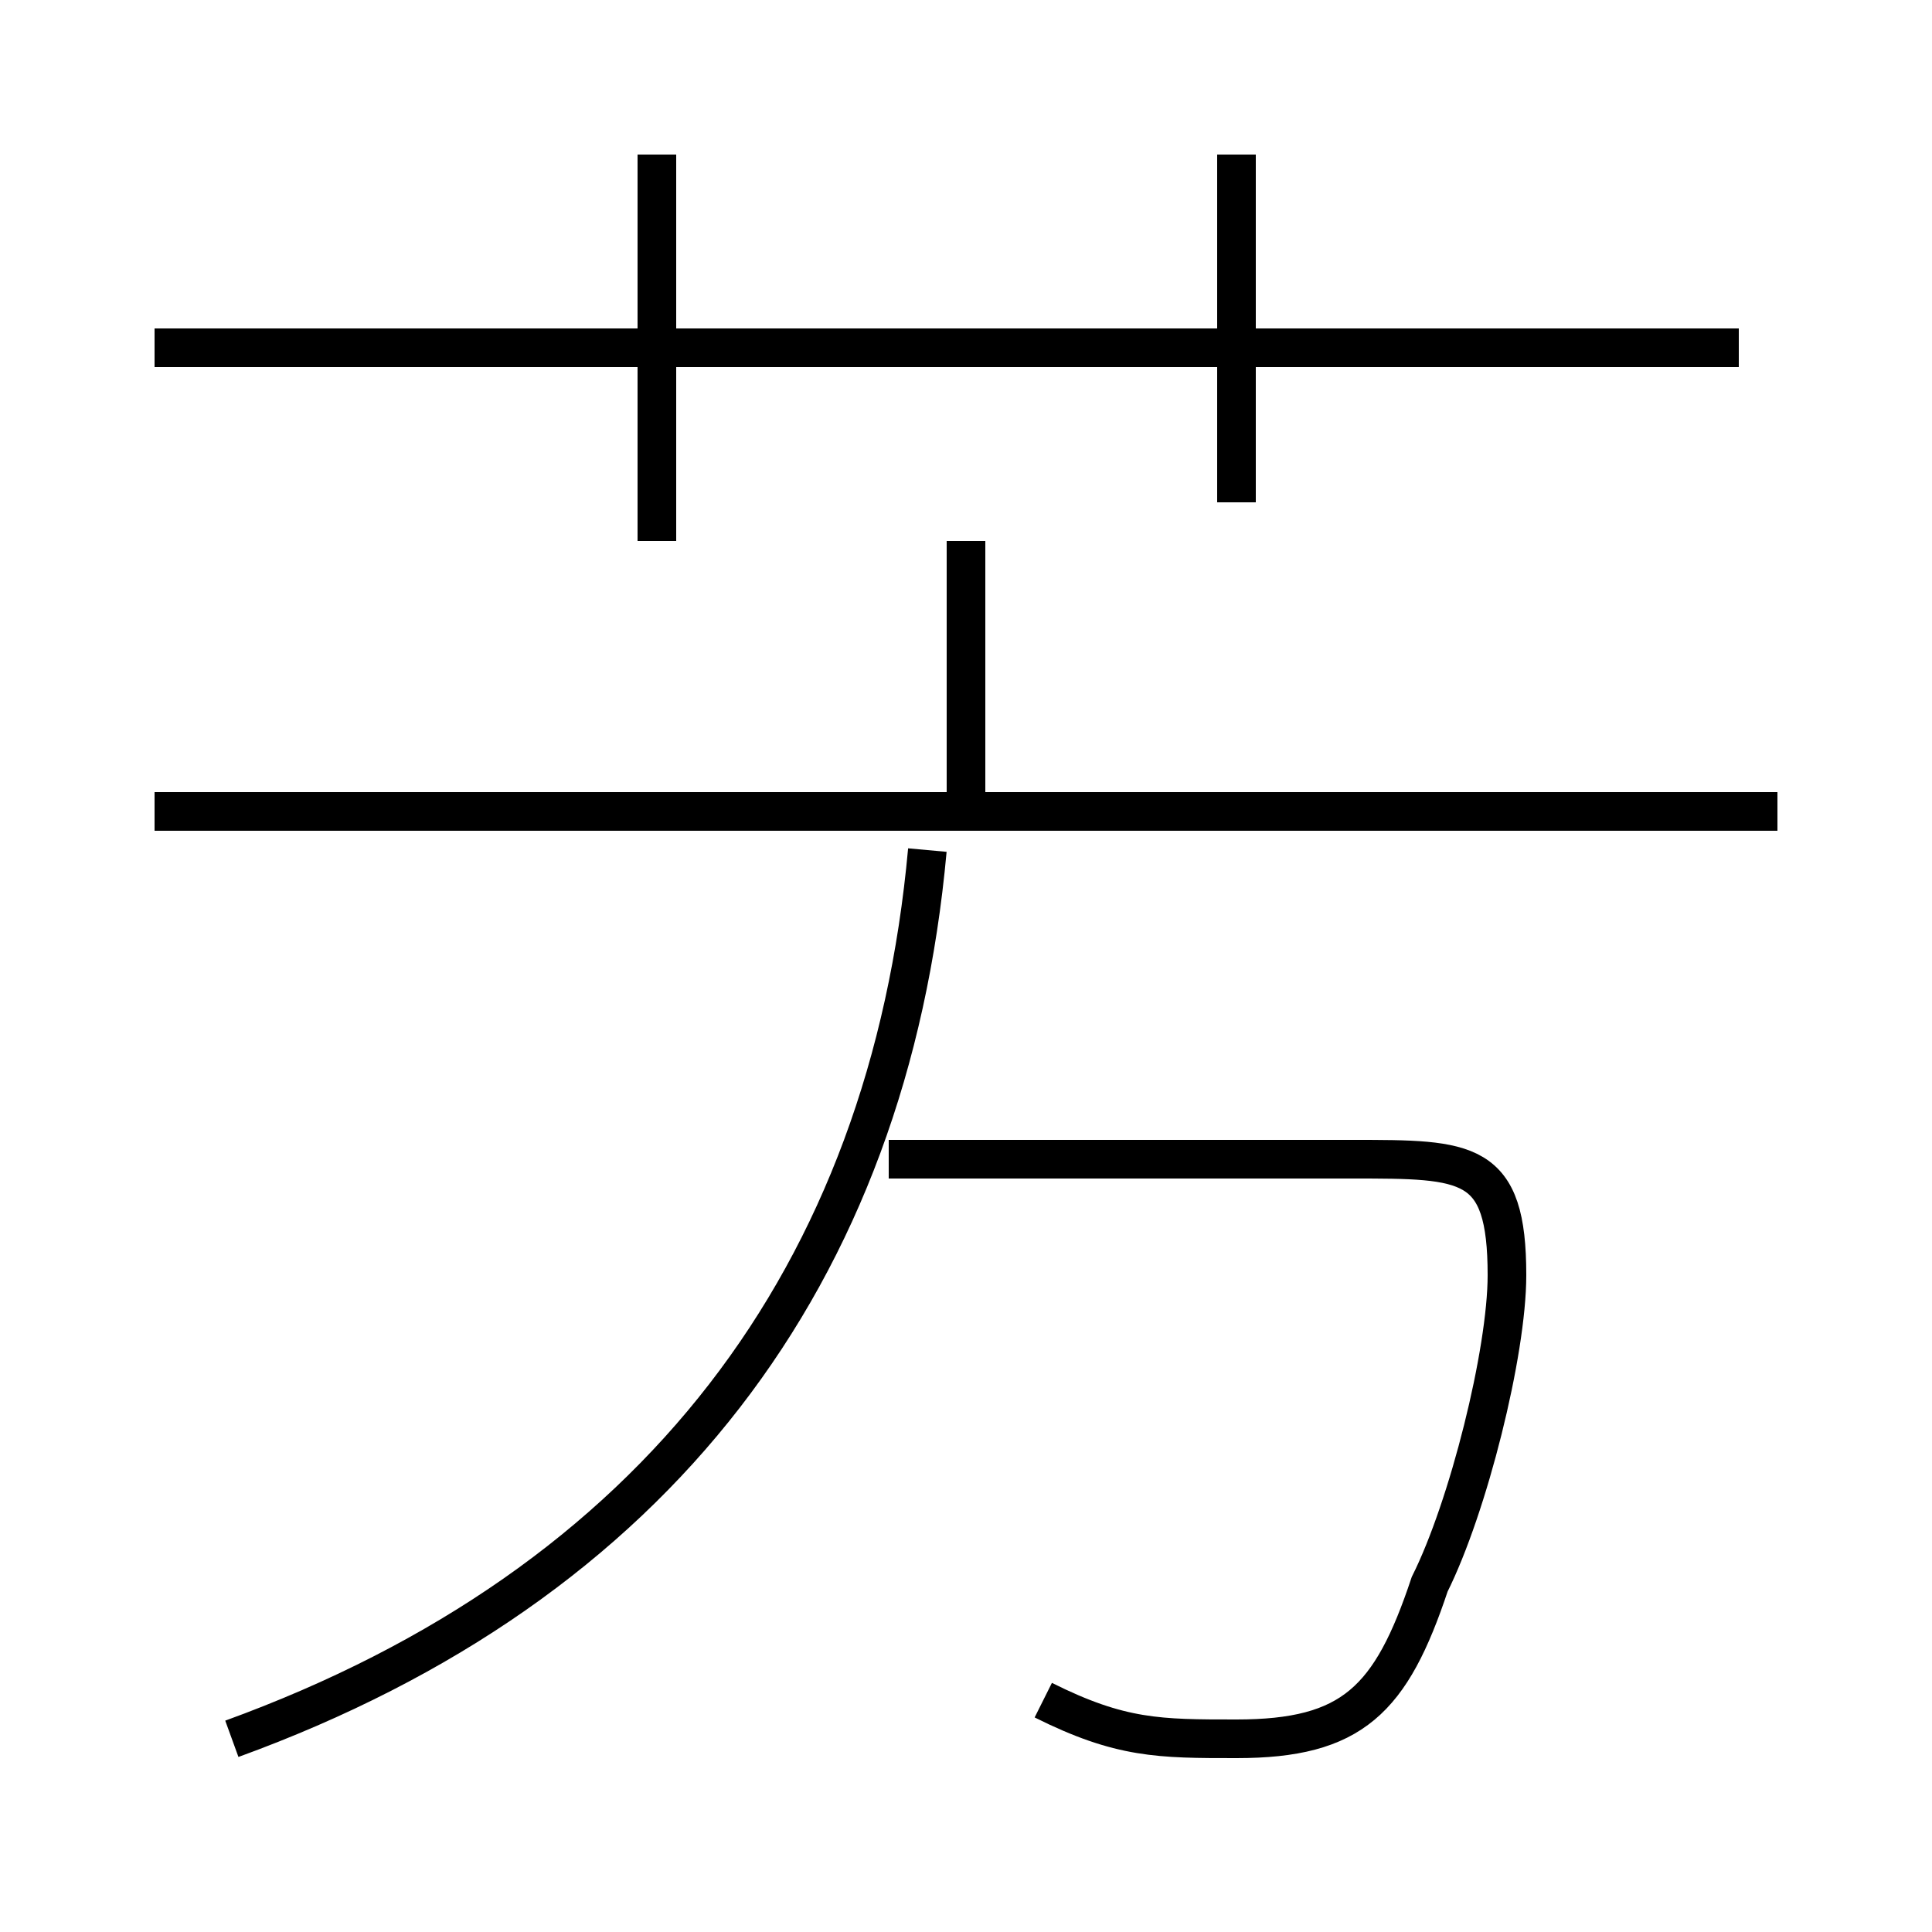 <?xml version='1.0' encoding='utf8'?>
<svg viewBox="0.0 -6.0 50.0 50.0" version="1.1" xmlns="http://www.w3.org/2000/svg">
<rect x="0.0" y="-6.0" width="50.0" height="50.0" fill="#808080" stroke="none"/>
<rect x="-1000" y="-1000" width="2000" height="2000" stroke="white" fill="white"/>
<g style="fill:white;stroke:#000000;  stroke-width:1">
<path d="M 6 1 C 17 -3 23 -11 24 -22 M 27 0 C 29 1 30 1 32 1 C 35 1 36 0 37 -3 C 38 -5 39 -9 39 -11 C 39 -14 38 -14 35 -14 L 23 -14 M 46 -23 L 4 -23 M 25 -23 L 25 -30 M 17 -30 L 17 -40 M 45 -35 L 4 -35 M 32 -31 L 32 -40" transform="translate(0.0 38.0)" />
</g>
</svg>